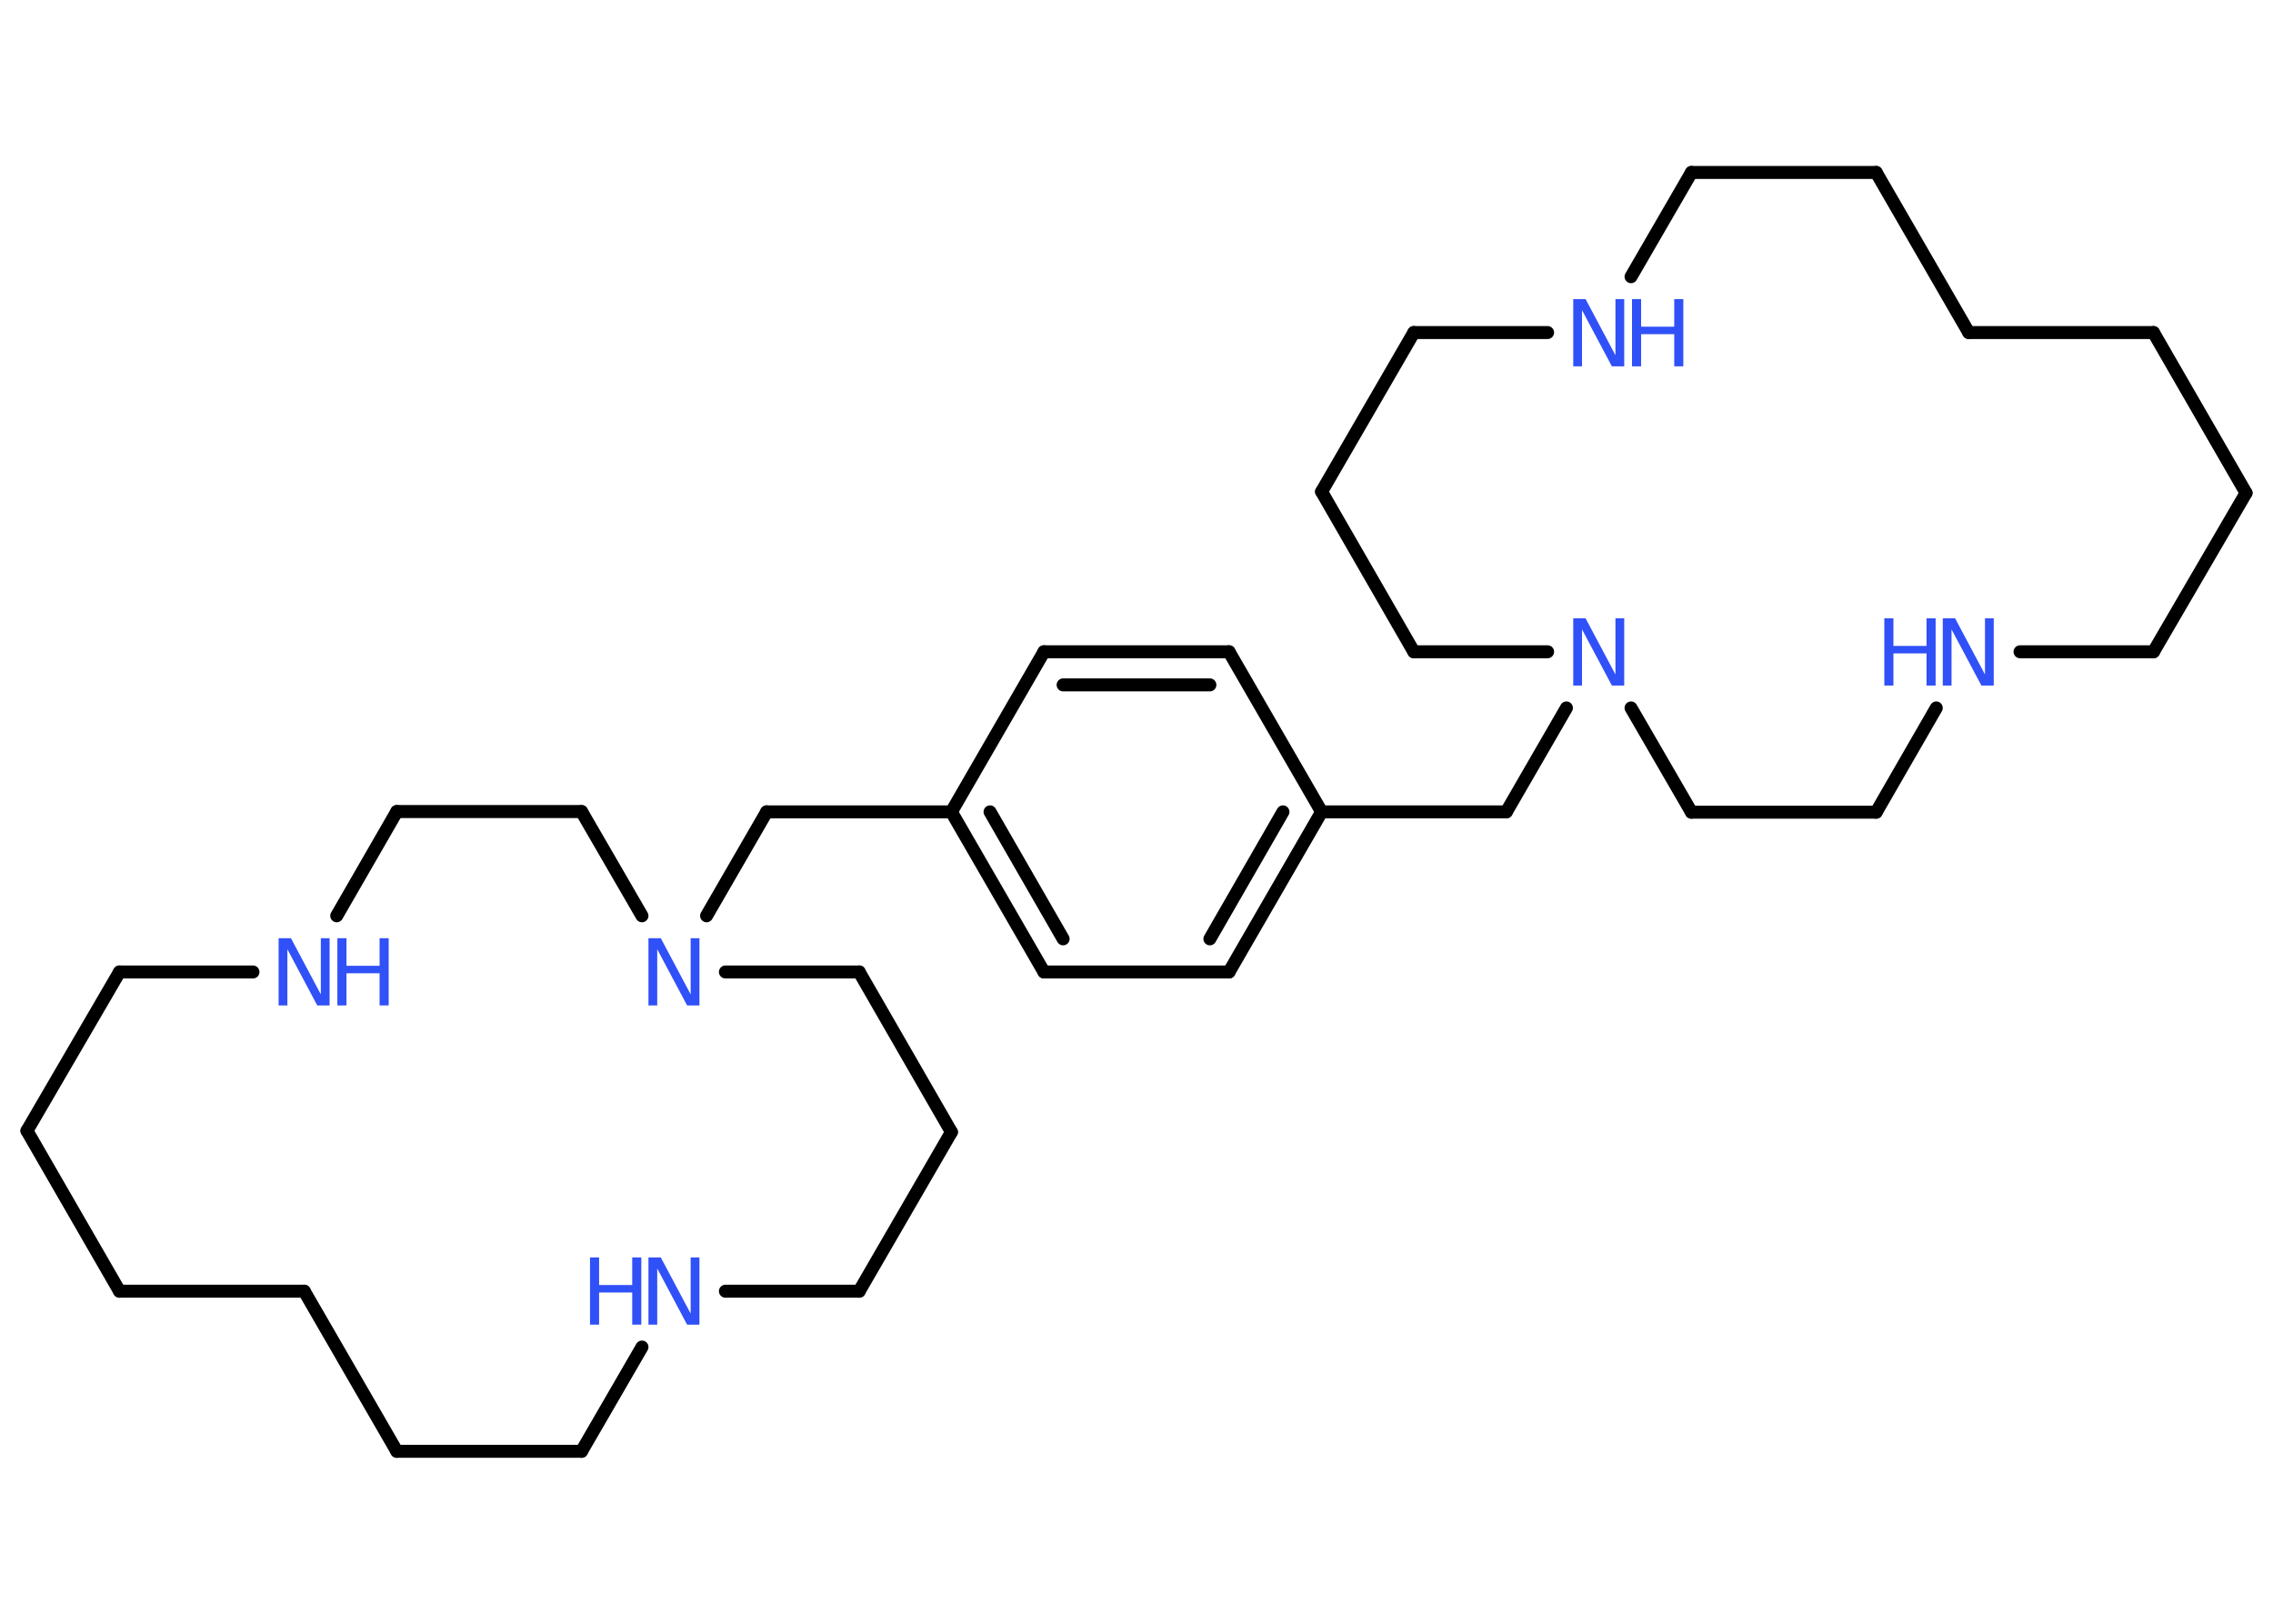 <?xml version='1.0' encoding='UTF-8'?>
<!DOCTYPE svg PUBLIC "-//W3C//DTD SVG 1.1//EN" "http://www.w3.org/Graphics/SVG/1.1/DTD/svg11.dtd">
<svg version='1.2' xmlns='http://www.w3.org/2000/svg' xmlns:xlink='http://www.w3.org/1999/xlink' width='70.0mm' height='50.0mm' viewBox='0 0 70.0 50.0'>
  <desc>Generated by the Chemistry Development Kit (http://github.com/cdk)</desc>
  <g stroke-linecap='round' stroke-linejoin='round' stroke='#000000' stroke-width='.4' fill='#3050F8'>
    <rect x='.0' y='.0' width='70.0' height='50.0' fill='#FFFFFF' stroke='none'/>
    <g id='mol1' class='mol'>
      <g id='mol1bnd1' class='bond'>
        <line x1='37.85' y1='20.07' x2='32.15' y2='20.07'/>
        <line x1='37.26' y1='21.09' x2='32.74' y2='21.09'/>
      </g>
      <line id='mol1bnd2' class='bond' x1='37.85' y1='20.07' x2='40.7' y2='25.0'/>
      <line id='mol1bnd3' class='bond' x1='40.7' y1='25.0' x2='46.39' y2='25.0'/>
      <line id='mol1bnd4' class='bond' x1='46.39' y1='25.0' x2='48.24' y2='21.8'/>
      <line id='mol1bnd5' class='bond' x1='47.66' y1='20.07' x2='43.54' y2='20.07'/>
      <line id='mol1bnd6' class='bond' x1='43.54' y1='20.07' x2='40.7' y2='15.14'/>
      <line id='mol1bnd7' class='bond' x1='40.7' y1='15.14' x2='43.54' y2='10.24'/>
      <line id='mol1bnd8' class='bond' x1='43.54' y1='10.24' x2='47.66' y2='10.24'/>
      <line id='mol1bnd9' class='bond' x1='50.23' y1='8.52' x2='52.09' y2='5.31'/>
      <line id='mol1bnd10' class='bond' x1='52.09' y1='5.31' x2='57.78' y2='5.31'/>
      <line id='mol1bnd11' class='bond' x1='57.78' y1='5.31' x2='60.63' y2='10.24'/>
      <line id='mol1bnd12' class='bond' x1='60.63' y1='10.24' x2='66.32' y2='10.24'/>
      <line id='mol1bnd13' class='bond' x1='66.32' y1='10.24' x2='69.17' y2='15.18'/>
      <line id='mol1bnd14' class='bond' x1='69.17' y1='15.18' x2='66.32' y2='20.07'/>
      <line id='mol1bnd15' class='bond' x1='66.32' y1='20.07' x2='62.21' y2='20.07'/>
      <line id='mol1bnd16' class='bond' x1='59.63' y1='21.8' x2='57.78' y2='25.01'/>
      <line id='mol1bnd17' class='bond' x1='57.78' y1='25.01' x2='52.09' y2='25.01'/>
      <line id='mol1bnd18' class='bond' x1='50.23' y1='21.8' x2='52.09' y2='25.01'/>
      <g id='mol1bnd19' class='bond'>
        <line x1='37.85' y1='29.93' x2='40.7' y2='25.0'/>
        <line x1='37.26' y1='28.91' x2='39.51' y2='25.0'/>
      </g>
      <line id='mol1bnd20' class='bond' x1='37.85' y1='29.93' x2='32.15' y2='29.93'/>
      <g id='mol1bnd21' class='bond'>
        <line x1='29.3' y1='25.0' x2='32.15' y2='29.93'/>
        <line x1='30.49' y1='25.0' x2='32.74' y2='28.91'/>
      </g>
      <line id='mol1bnd22' class='bond' x1='32.15' y1='20.07' x2='29.3' y2='25.0'/>
      <line id='mol1bnd23' class='bond' x1='29.3' y1='25.0' x2='23.61' y2='25.0'/>
      <line id='mol1bnd24' class='bond' x1='23.61' y1='25.0' x2='21.76' y2='28.2'/>
      <line id='mol1bnd25' class='bond' x1='22.34' y1='29.93' x2='26.46' y2='29.93'/>
      <line id='mol1bnd26' class='bond' x1='26.46' y1='29.93' x2='29.3' y2='34.86'/>
      <line id='mol1bnd27' class='bond' x1='29.3' y1='34.86' x2='26.46' y2='39.76'/>
      <line id='mol1bnd28' class='bond' x1='26.46' y1='39.76' x2='22.34' y2='39.76'/>
      <line id='mol1bnd29' class='bond' x1='19.77' y1='41.48' x2='17.91' y2='44.69'/>
      <line id='mol1bnd30' class='bond' x1='17.91' y1='44.69' x2='12.22' y2='44.69'/>
      <line id='mol1bnd31' class='bond' x1='12.22' y1='44.69' x2='9.37' y2='39.76'/>
      <line id='mol1bnd32' class='bond' x1='9.37' y1='39.76' x2='3.68' y2='39.76'/>
      <line id='mol1bnd33' class='bond' x1='3.68' y1='39.76' x2='.83' y2='34.82'/>
      <line id='mol1bnd34' class='bond' x1='.83' y1='34.82' x2='3.68' y2='29.93'/>
      <line id='mol1bnd35' class='bond' x1='3.68' y1='29.93' x2='7.79' y2='29.93'/>
      <line id='mol1bnd36' class='bond' x1='10.37' y1='28.2' x2='12.22' y2='24.99'/>
      <line id='mol1bnd37' class='bond' x1='12.22' y1='24.99' x2='17.91' y2='24.99'/>
      <line id='mol1bnd38' class='bond' x1='19.77' y1='28.2' x2='17.91' y2='24.99'/>
      <path id='mol1atm5' class='atom' d='M48.46 19.04h.37l.92 1.73v-1.73h.27v2.07h-.38l-.92 -1.73v1.73h-.27v-2.07z' stroke='none'/>
      <g id='mol1atm9' class='atom'>
        <path d='M48.46 9.21h.37l.92 1.73v-1.73h.27v2.07h-.38l-.92 -1.73v1.73h-.27v-2.07z' stroke='none'/>
        <path d='M50.26 9.21h.28v.85h1.02v-.85h.28v2.07h-.28v-.99h-1.02v.99h-.28v-2.07z' stroke='none'/>
      </g>
      <g id='mol1atm16' class='atom'>
        <path d='M59.84 19.04h.37l.92 1.73v-1.73h.27v2.07h-.38l-.92 -1.73v1.73h-.27v-2.07z' stroke='none'/>
        <path d='M58.03 19.04h.28v.85h1.02v-.85h.28v2.07h-.28v-.99h-1.02v.99h-.28v-2.07z' stroke='none'/>
      </g>
      <path id='mol1atm23' class='atom' d='M19.98 28.89h.37l.92 1.73v-1.73h.27v2.07h-.38l-.92 -1.73v1.73h-.27v-2.07z' stroke='none'/>
      <g id='mol1atm27' class='atom'>
        <path d='M19.98 38.72h.37l.92 1.73v-1.73h.27v2.07h-.38l-.92 -1.73v1.73h-.27v-2.07z' stroke='none'/>
        <path d='M18.17 38.72h.28v.85h1.02v-.85h.28v2.07h-.28v-.99h-1.02v.99h-.28v-2.07z' stroke='none'/>
      </g>
      <g id='mol1atm34' class='atom'>
        <path d='M8.59 28.89h.37l.92 1.73v-1.73h.27v2.07h-.38l-.92 -1.73v1.73h-.27v-2.07z' stroke='none'/>
        <path d='M10.39 28.89h.28v.85h1.02v-.85h.28v2.07h-.28v-.99h-1.02v.99h-.28v-2.07z' stroke='none'/>
      </g>
    </g>
  </g>
</svg>
